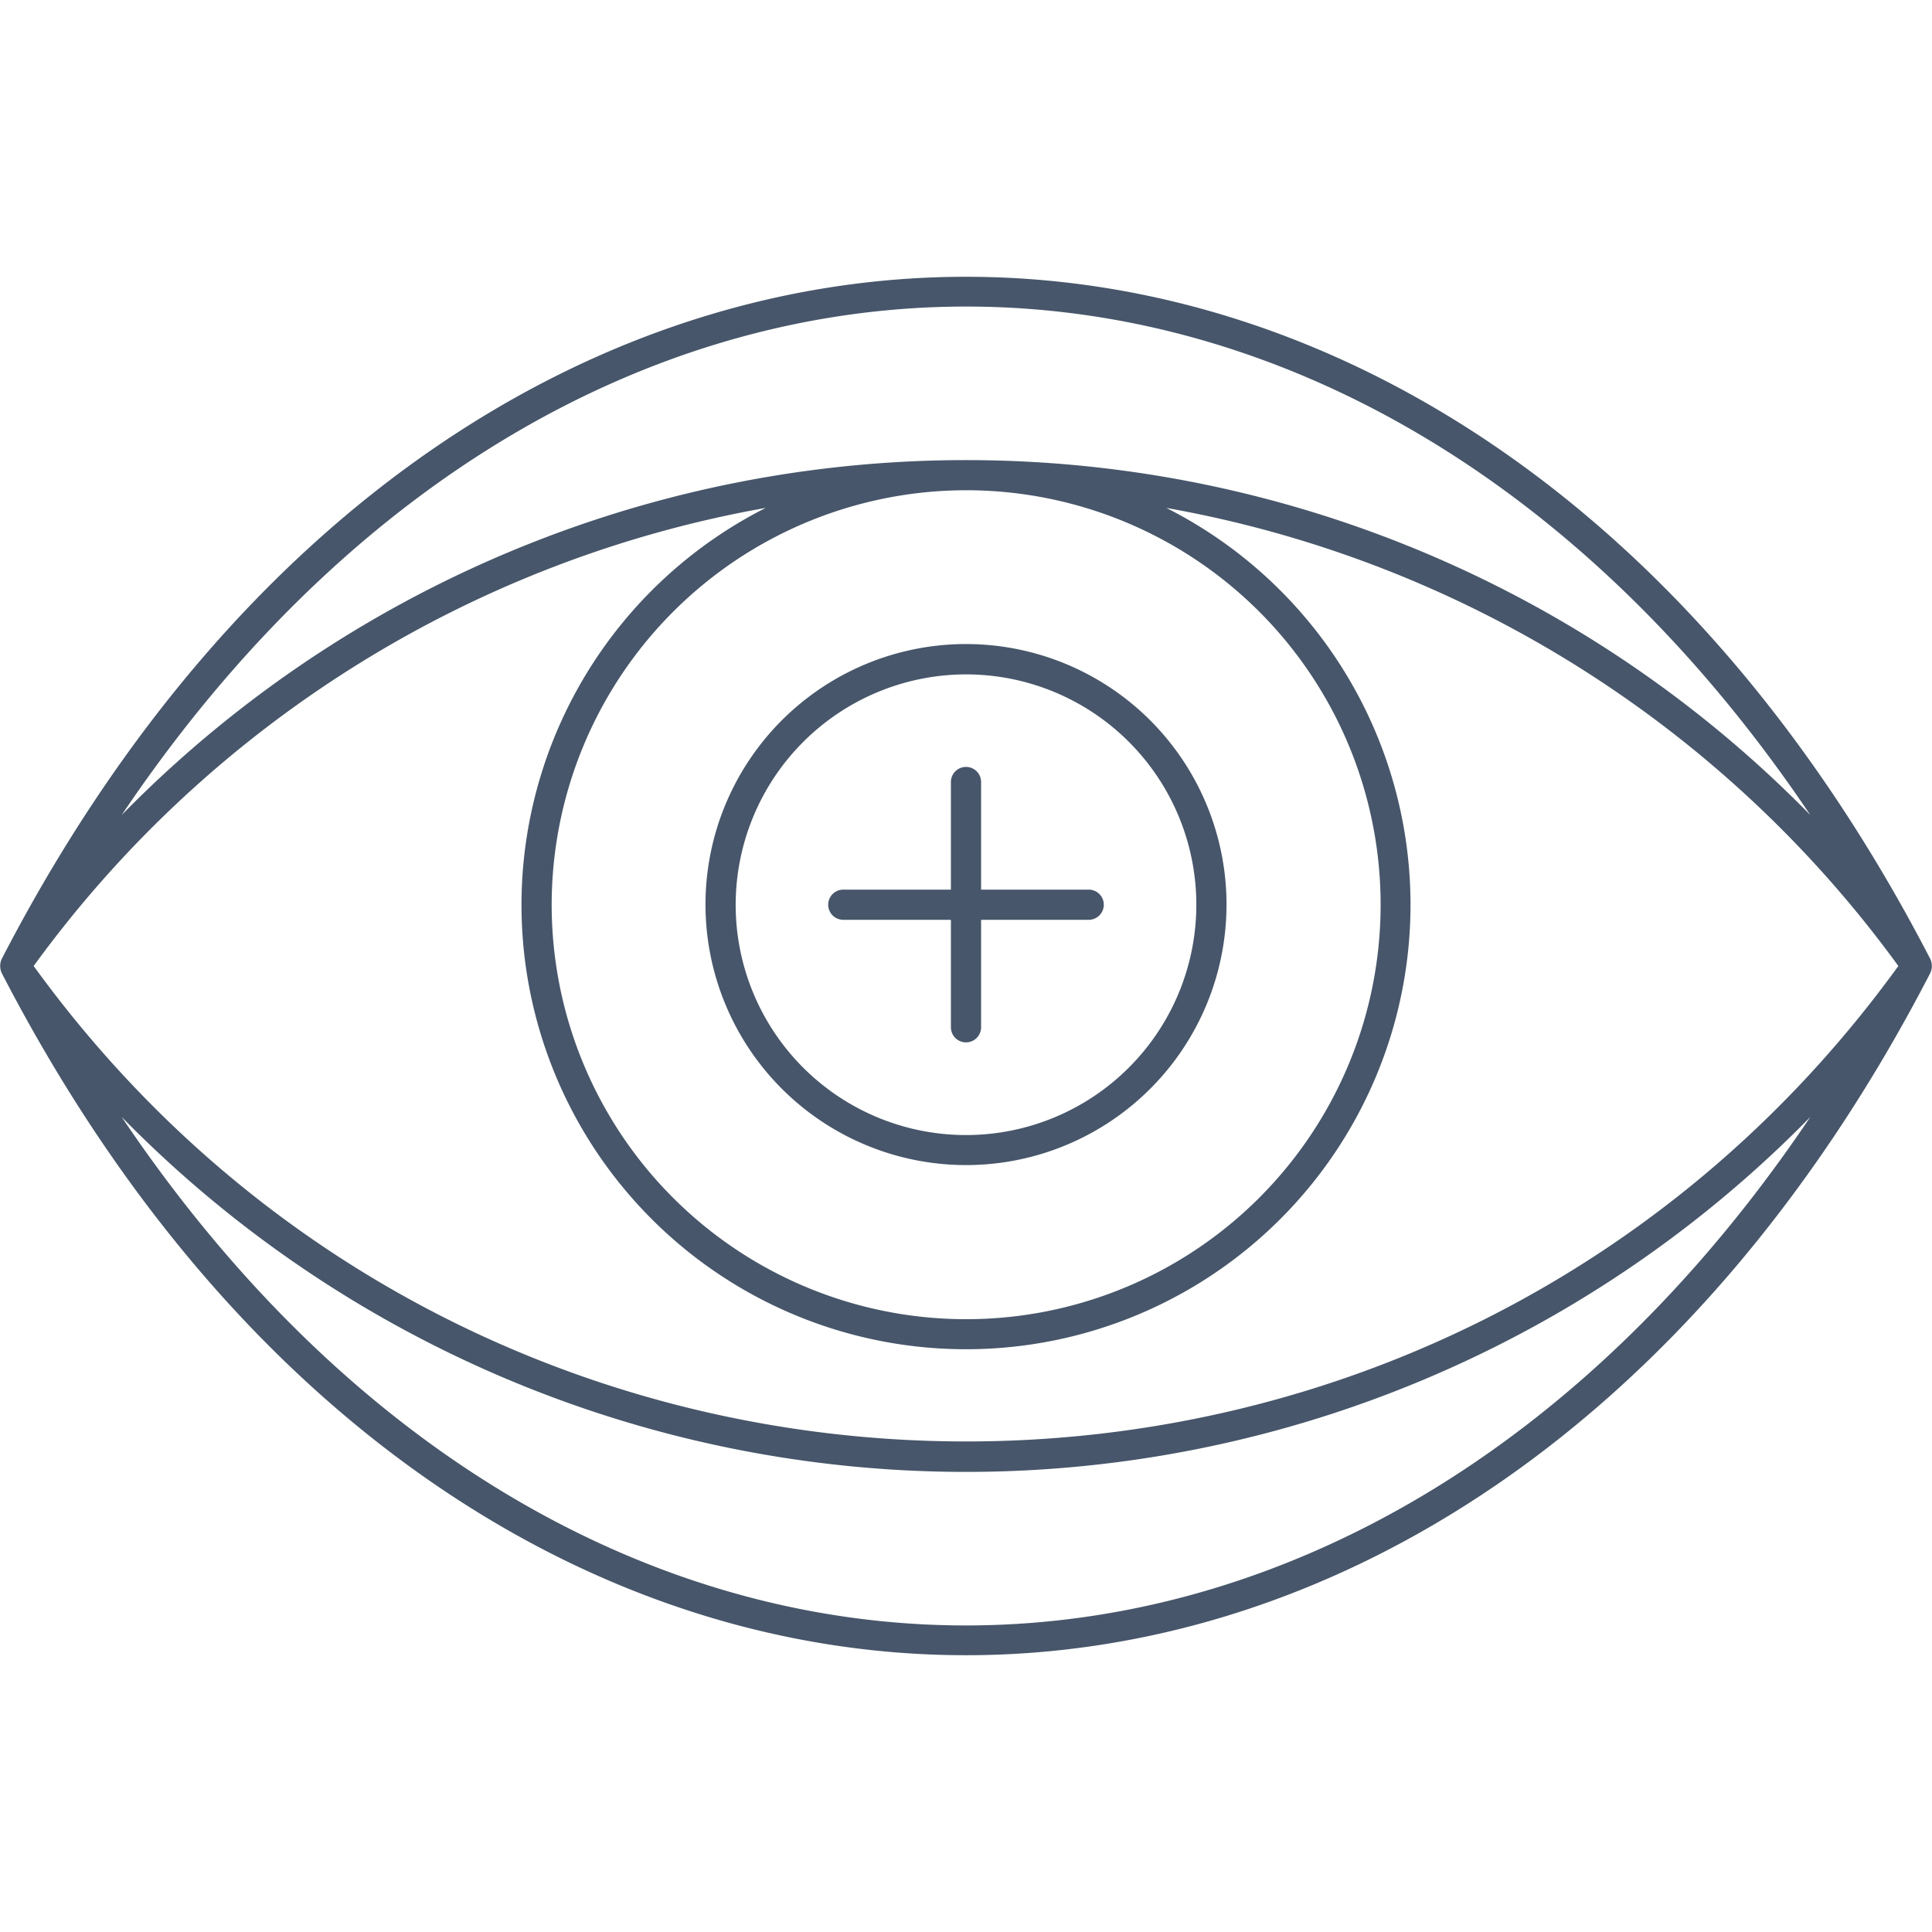 <svg xmlns="http://www.w3.org/2000/svg" viewBox="0 0 128 128"><defs><style>.cls-1{fill:#47566a;}</style></defs><title>ophthalmologists</title><g id="ophthalmologists"><path class="cls-1" d="M127.89,63.54C96.74,3.27,31.26,3.27.11,63.54a1.13,1.13,0,0,0,0,.92c31.15,60.27,96.63,60.27,127.78,0A1.13,1.13,0,0,0,127.89,63.54Zm-93.34-3.6A29.45,29.45,0,1,0,77.27,33.65,76.48,76.48,0,0,1,125.77,64c-30.41,42-93.1,42-123.54,0a76.48,76.48,0,0,1,48.5-30.35A29.5,29.5,0,0,0,34.55,59.94ZM64,32.48A27.46,27.46,0,1,1,36.55,59.94,27.48,27.48,0,0,1,64,32.48ZM119.94,54A78.29,78.29,0,0,0,8.06,54C38.27,9.1,89.71,9.06,119.94,54ZM8.06,74a78.29,78.29,0,0,0,111.88,0C89.73,118.9,38.29,118.94,8.06,74Z"/><path class="cls-1" d="M55.87,60.94H63v7.12a1,1,0,0,0,2,0V60.94h7.13a1,1,0,0,0,0-2H65V51.81a1,1,0,0,0-2,0v7.13H55.87A1,1,0,0,0,55.87,60.94Z"/><path class="cls-1" d="M64,77.19A17.26,17.26,0,1,0,46.74,59.94,17.27,17.27,0,0,0,64,77.19Zm0-32.51A15.26,15.26,0,1,1,48.74,59.94,15.28,15.28,0,0,1,64,44.68Z"/></g></svg>